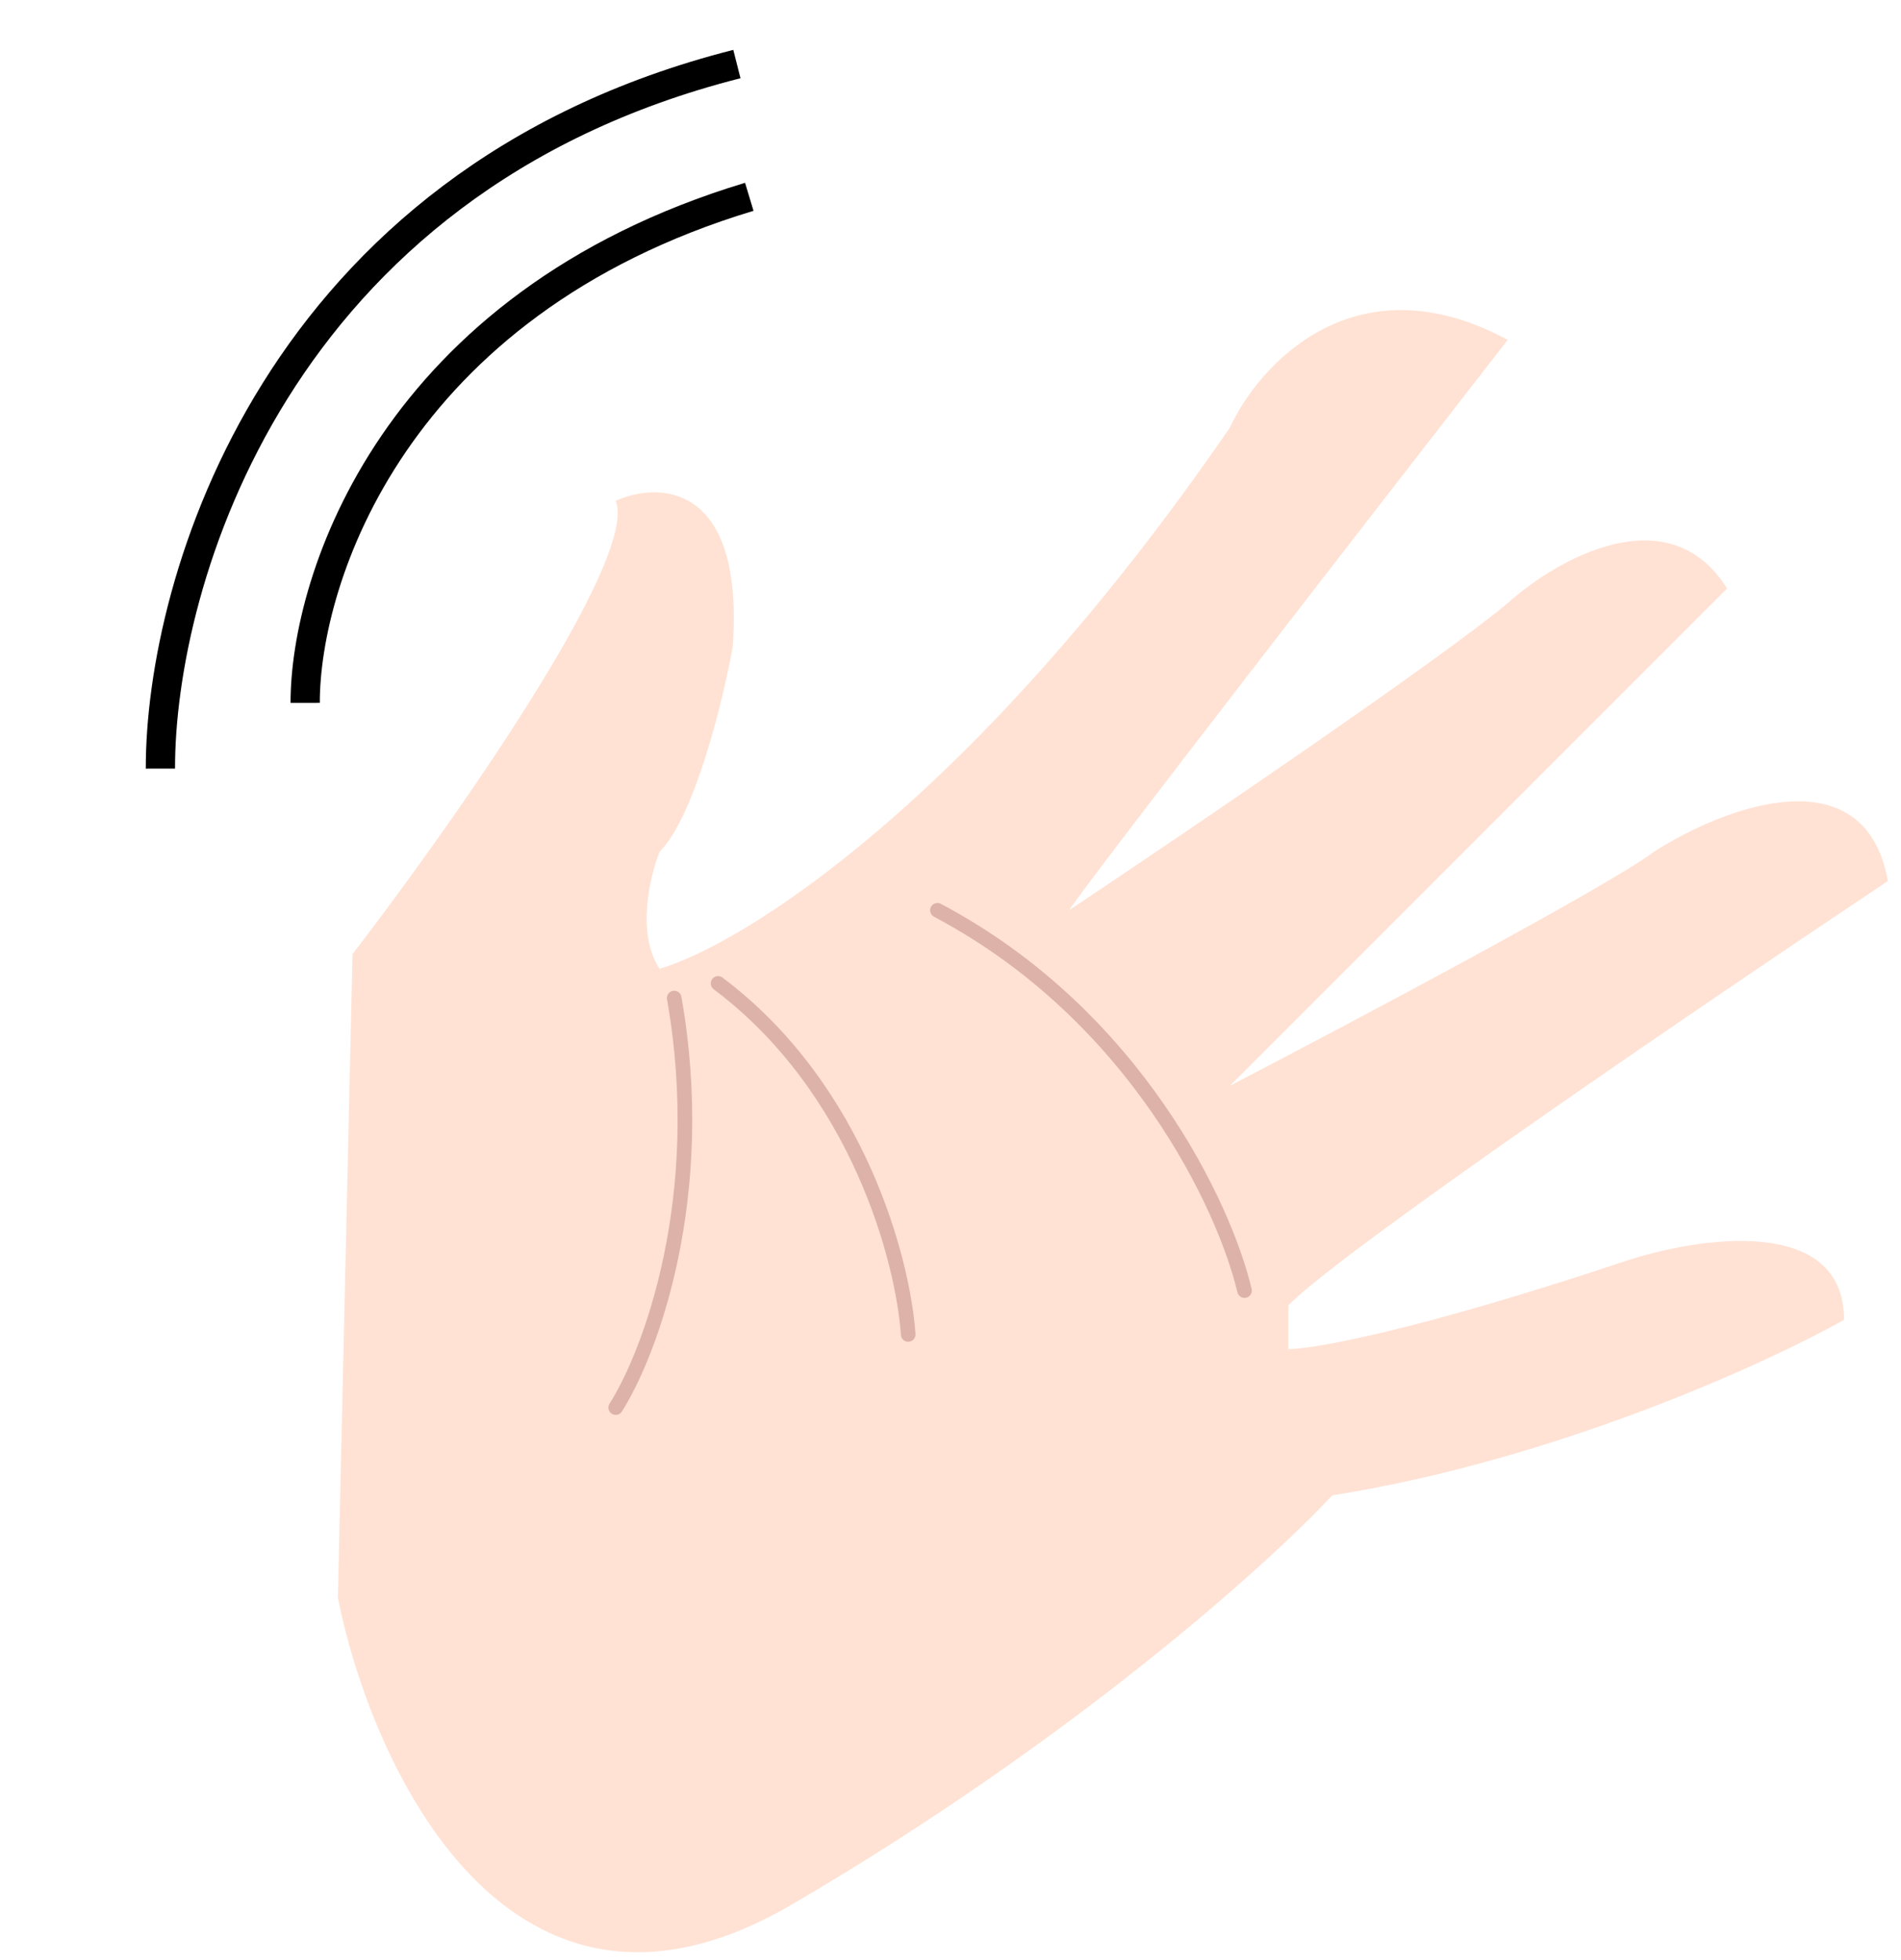 <svg width="65" height="67" viewBox="0 0 65 67" fill="none" xmlns="http://www.w3.org/2000/svg">
<path d="M12.053 32.618L11.553 54.618C12.72 60.451 17.453 70.718 27.053 65.118C36.653 59.518 43.386 53.451 45.553 51.118C53.153 49.918 60.386 46.618 63.053 45.118C63.053 41.518 58.053 42.285 55.553 43.118C48.353 45.518 44.886 46.118 44.053 46.118L44.053 44.618C46.053 42.618 58.553 34.118 64.553 30.118C63.753 25.718 58.886 27.618 56.553 29.118C54.953 30.318 46.22 34.951 42.053 37.118L59.053 20.118C57.053 16.918 53.22 19.118 51.553 20.618C49.153 22.618 40.553 28.451 36.553 31.118C37.353 29.918 46.886 17.618 51.553 11.618C46.353 8.818 43.053 12.451 42.053 14.618C33.253 27.418 25.386 32.285 22.553 33.118C21.753 31.918 22.22 29.951 22.553 29.118C23.753 27.918 24.72 23.951 25.053 22.118C25.453 16.518 22.553 16.451 21.053 17.118C21.853 19.118 15.386 28.285 12.053 32.618Z" fill="#FFE2D4"/>
<path d="M21.053 48.118C22.22 46.285 24.253 40.918 23.053 34.118" stroke="#DDB2A9" stroke-width="0.5" stroke-linecap="round"/>
<path d="M31.053 45.618C30.886 43.118 29.353 37.218 24.553 33.618" stroke="#DDB2A9" stroke-width="0.5" stroke-linecap="round"/>
<path d="M42.553 44.118C41.886 41.285 38.853 34.718 32.053 31.118" stroke="#DDB2A9" stroke-width="0.5" stroke-linecap="round"/>
<path d="M10.435 24.029C10.428 19.791 13.455 10.397 25.62 6.728" stroke="black"/>
<path d="M5.485 26.274C5.474 19.917 9.4 6.199 25.196 2.19" stroke="black"/>
</svg>
